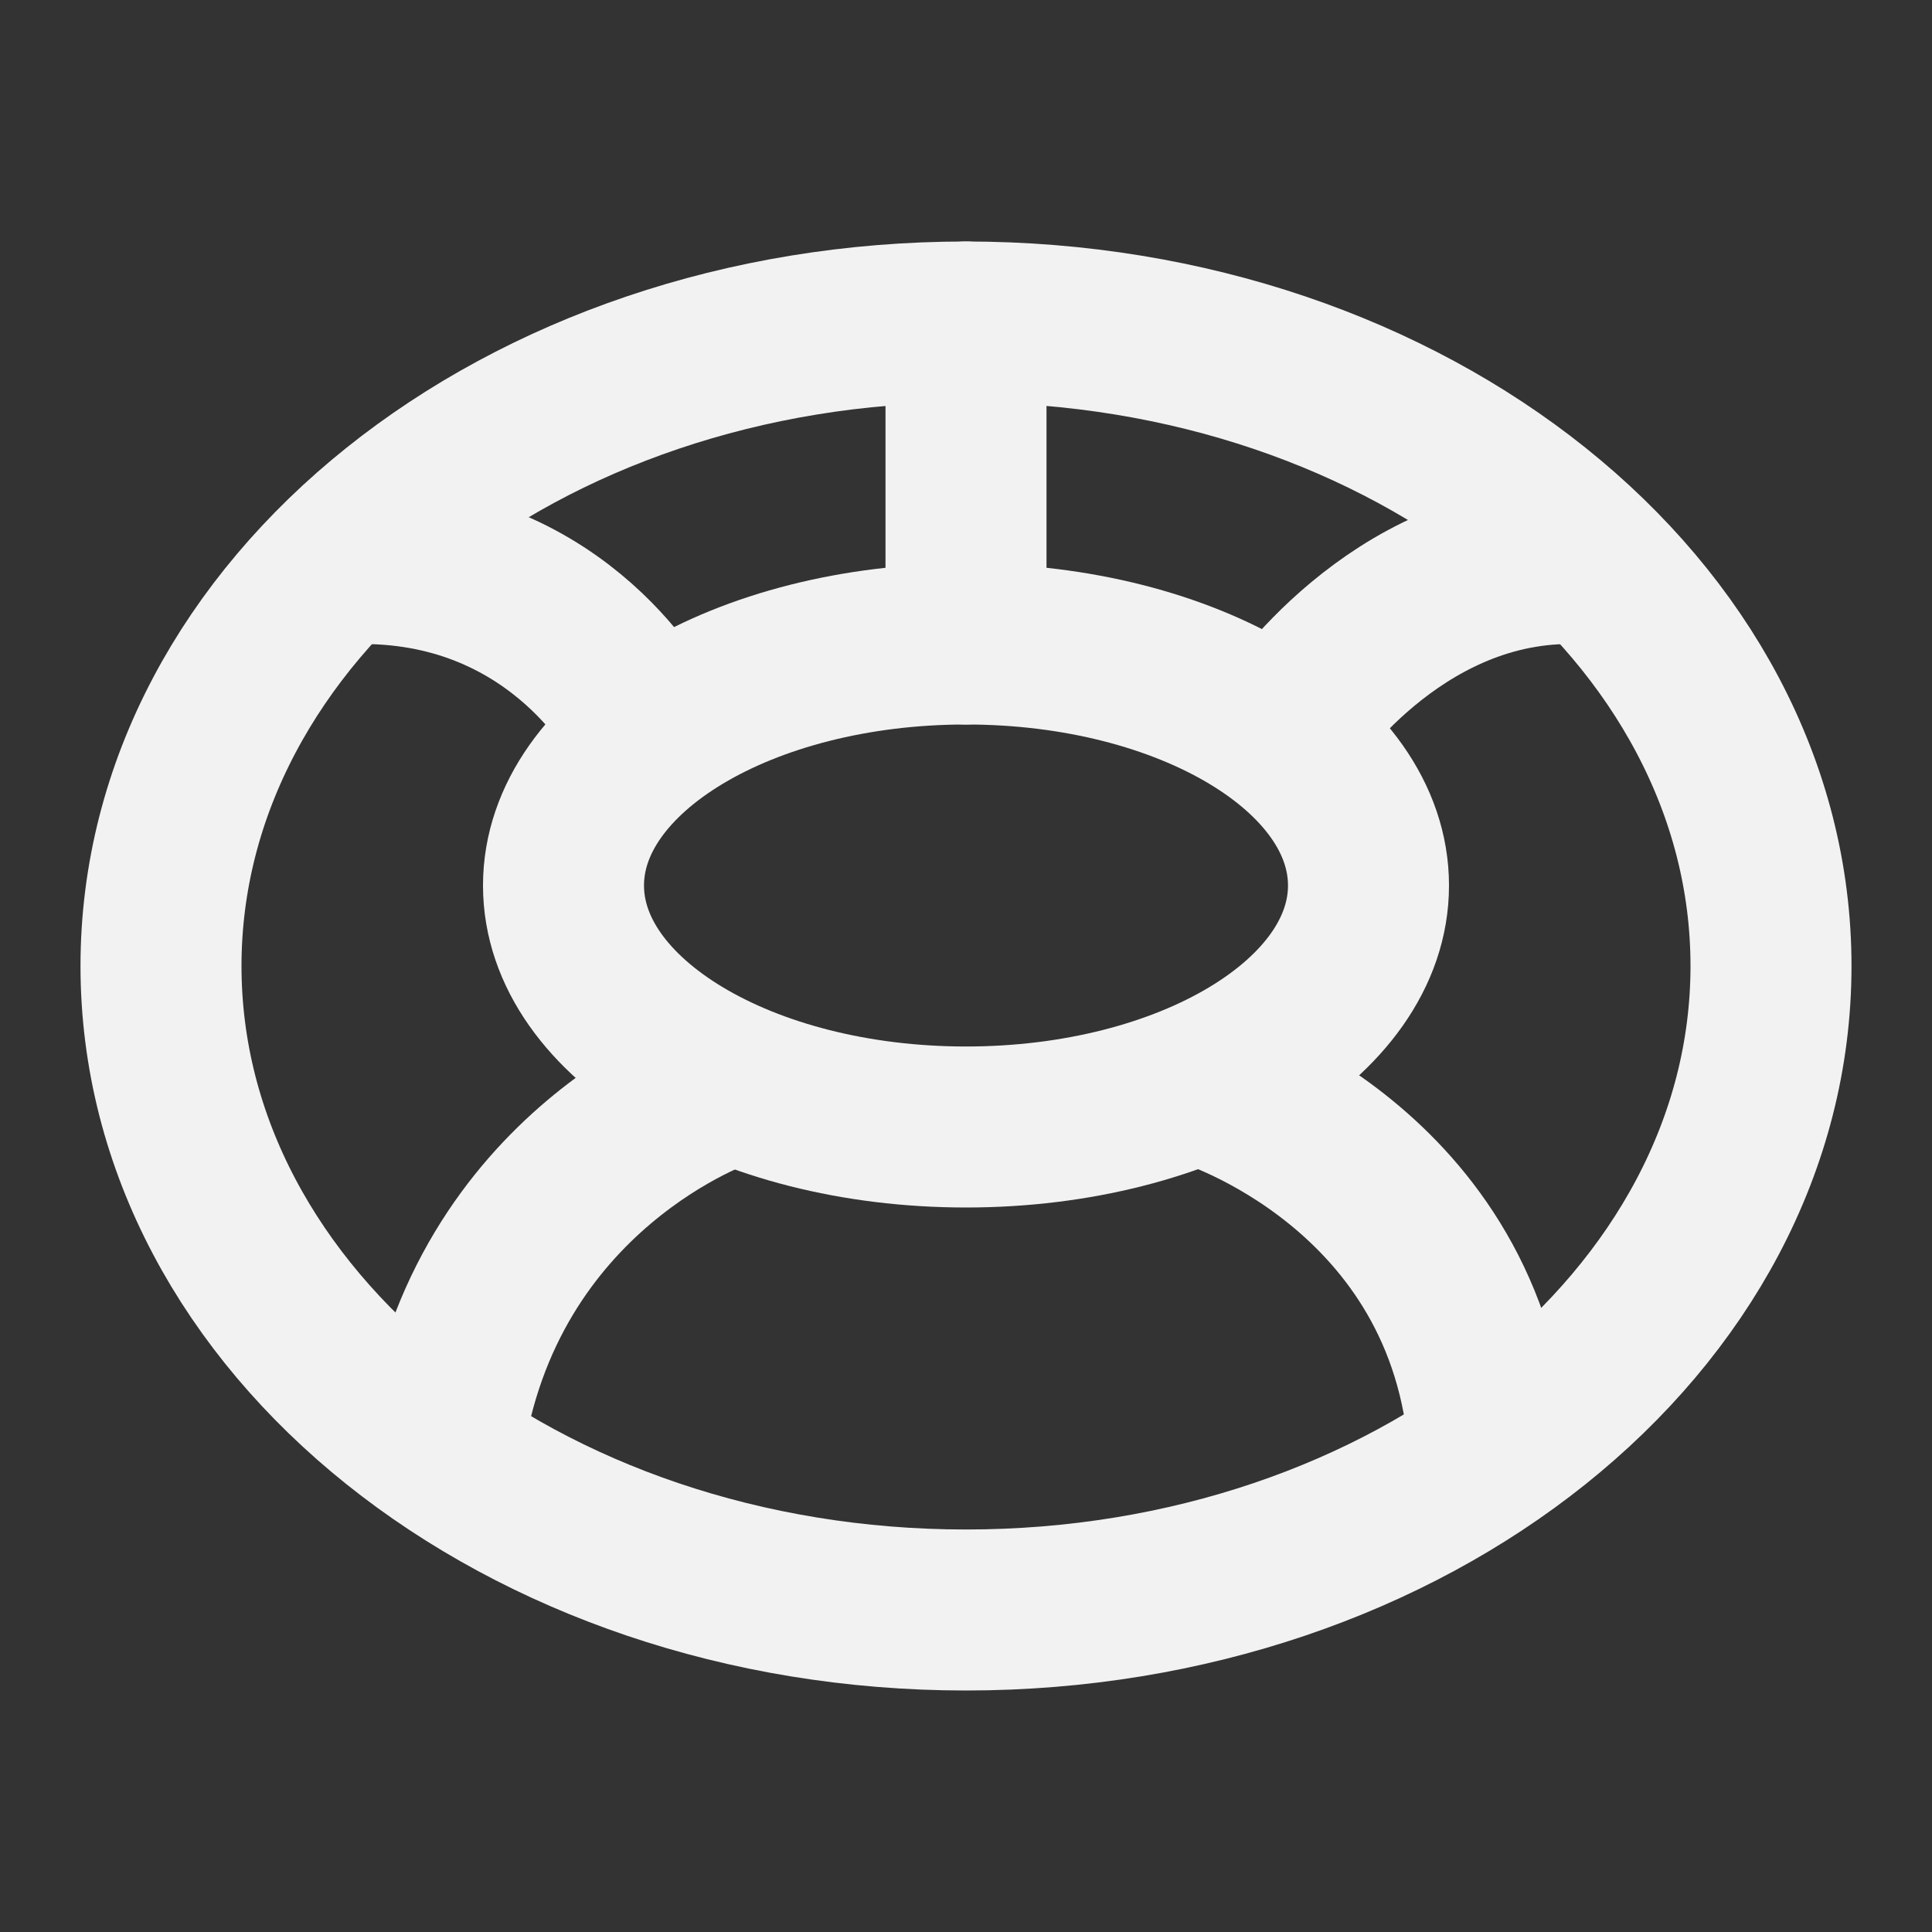 <?xml version="1.0" encoding="UTF-8"?><svg width="24" height="24" viewBox="0 0 48 48" fill="none" xmlns="http://www.w3.org/2000/svg"><rect x="0" y="0" width="48" height="48" fill="#333333" stroke="none"/><path d="M24 40C35.046 40 44 32.837 44 24C44 15.163 35.046 8 24 8C12.954 8 4 15.163 4 24C4 32.837 12.954 40 24 40Z" stroke="#F2F2F2" stroke-width="4" stroke-linejoin="round"/><path d="M24 28C29.523 28 34 25.314 34 22C34 18.686 29.523 16 24 16C18.477 16 14 18.686 14 22C14 25.314 18.477 28 24 28Z" fill="none" stroke="#F2F2F2" stroke-width="4" stroke-linejoin="round"/><path d="M24 16V8" stroke="#F2F2F2" stroke-width="4" stroke-linecap="round" stroke-linejoin="round"/><path d="M32 18C32 18 34.625 14 39 14" stroke="#F2F2F2" stroke-width="4" stroke-linecap="round" stroke-linejoin="round"/><path d="M16 18C16 18 14 14 9 14" stroke="#F2F2F2" stroke-width="4" stroke-linecap="round" stroke-linejoin="round"/><path d="M18 27C18 27 12 29 11 36" stroke="#F2F2F2" stroke-width="4" stroke-linecap="round" stroke-linejoin="round"/><path d="M30 27C30 27 36.5 29 37 36" stroke="#F2F2F2" stroke-width="4" stroke-linecap="round" stroke-linejoin="round"/></svg>